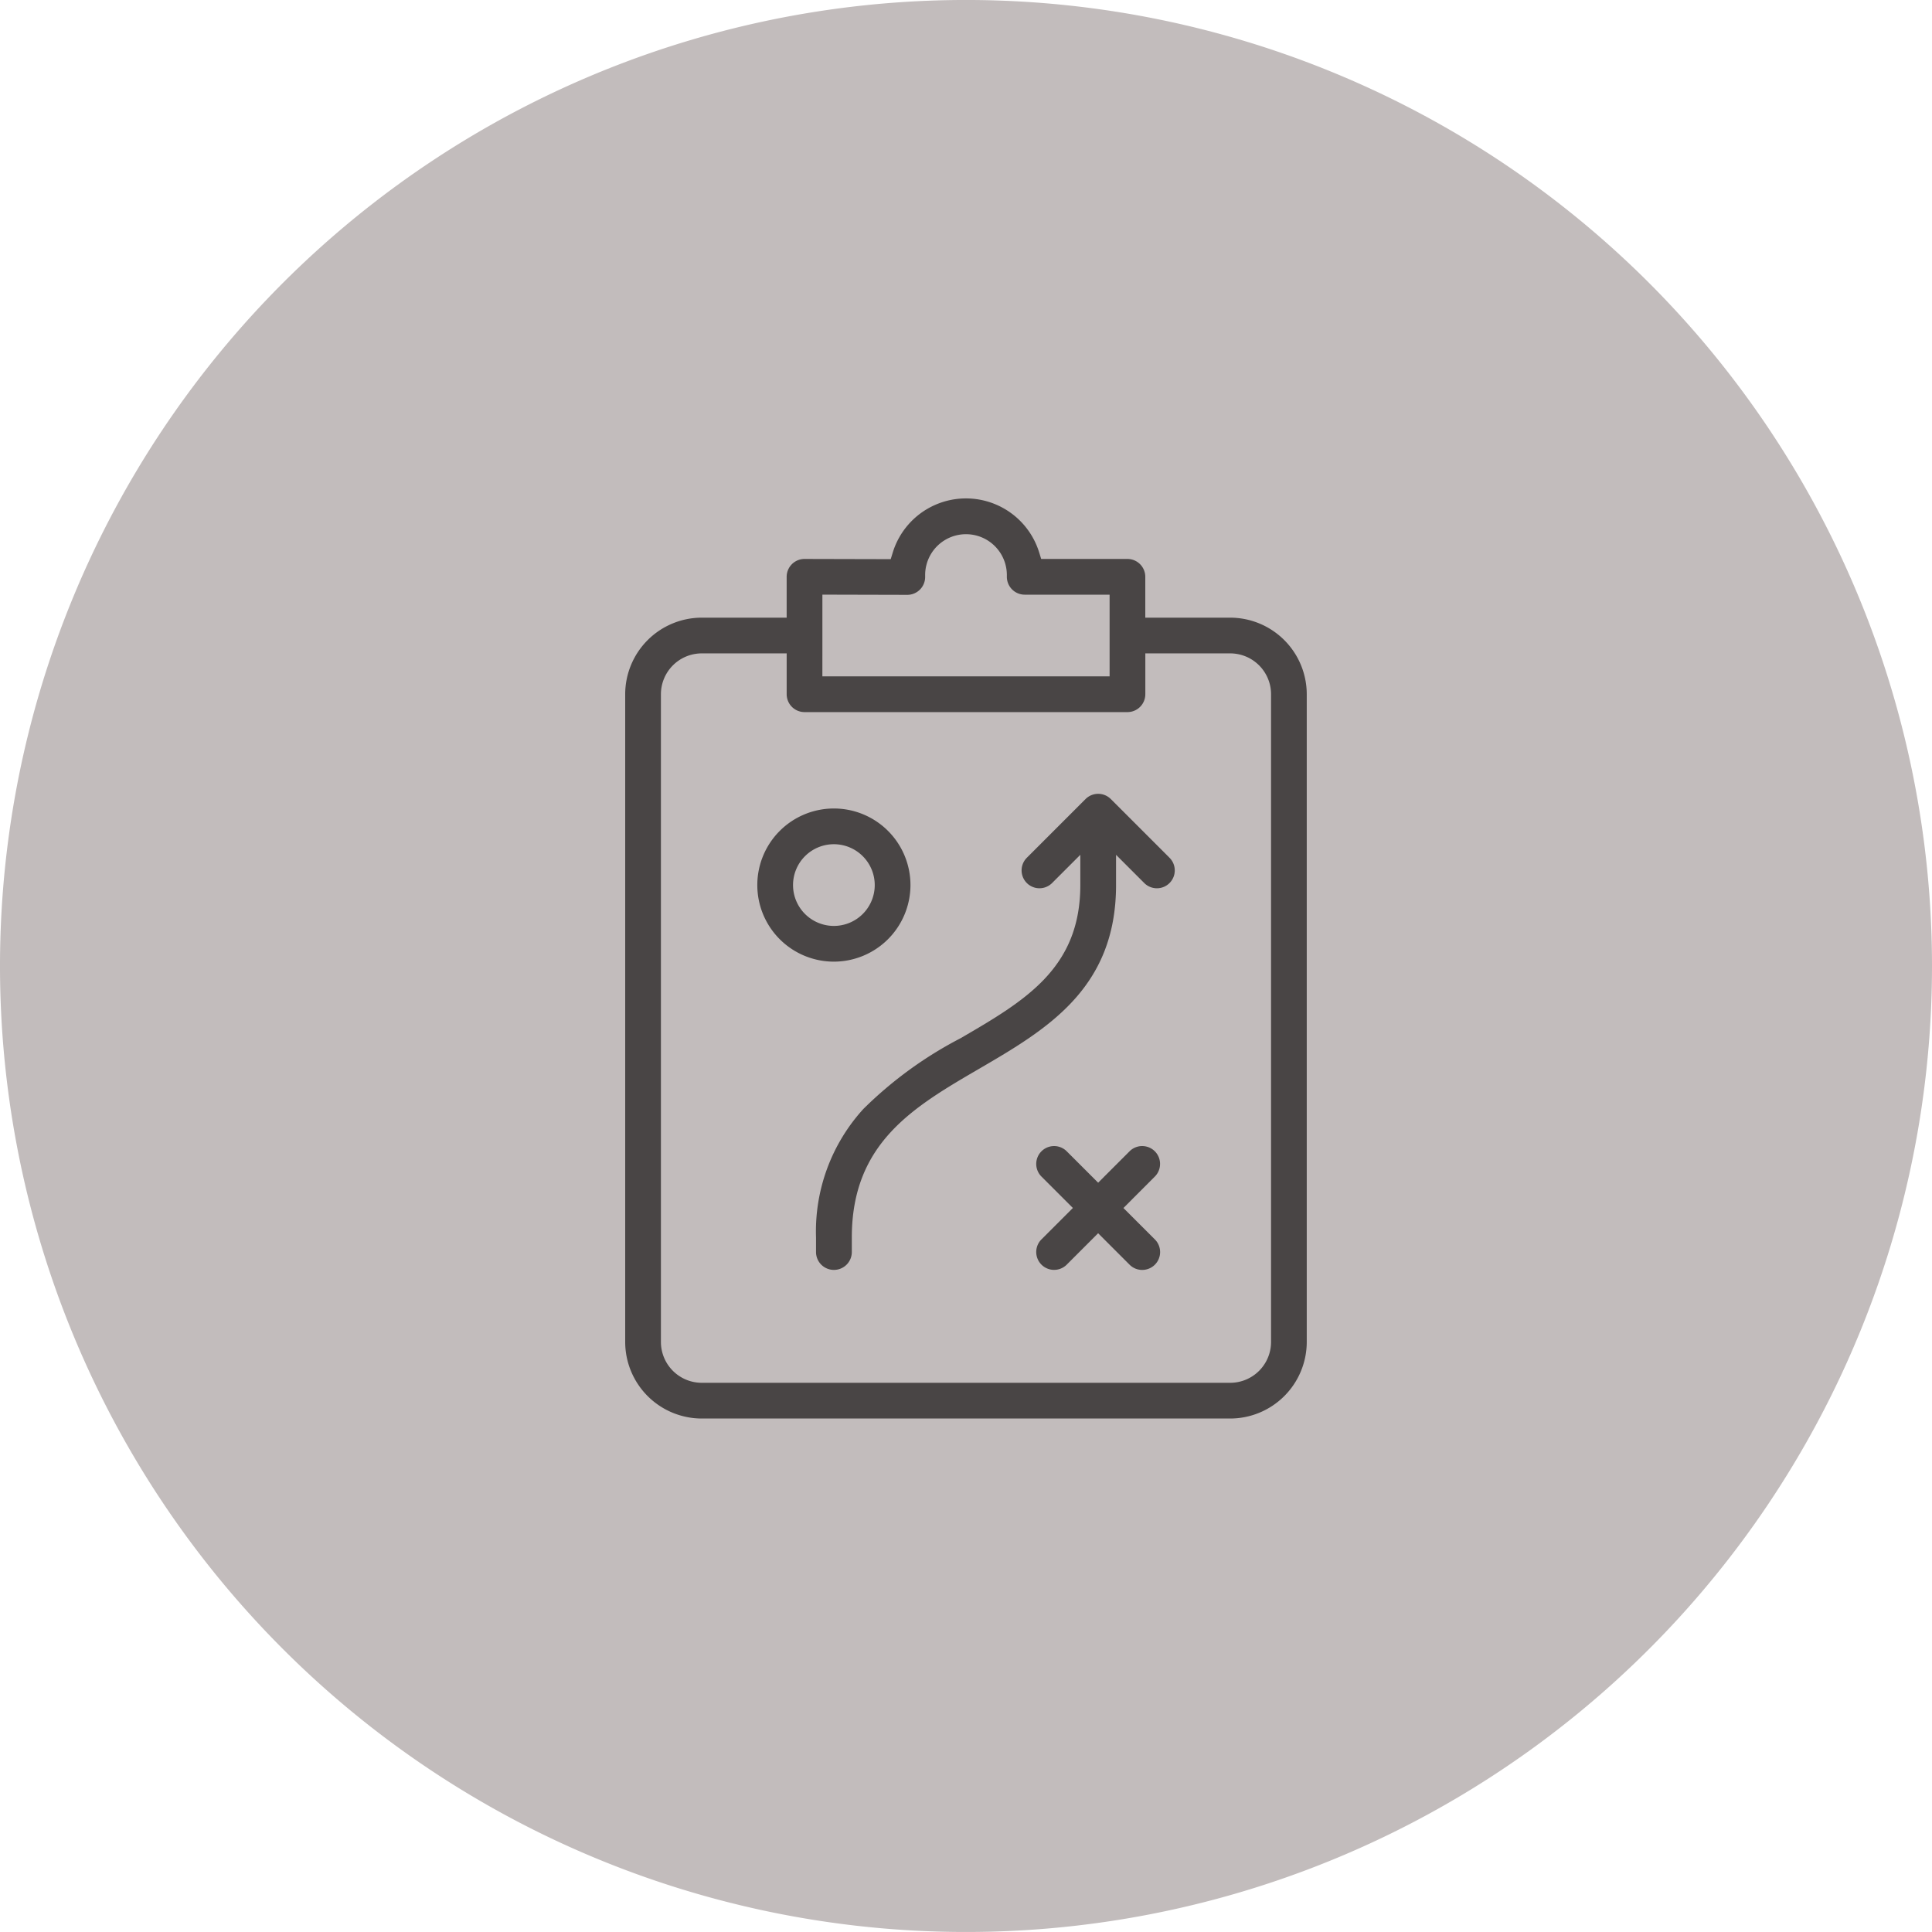 <svg id="Group_1647" data-name="Group 1647" xmlns="http://www.w3.org/2000/svg" xmlns:xlink="http://www.w3.org/1999/xlink" width="110" height="110" viewBox="0 0 110 110">
  <defs>
    <clipPath id="clip-path">
      <rect id="Rectangle_345" data-name="Rectangle 345" width="110" height="110" fill="none"/>
    </clipPath>
  </defs>
  <g id="Group_1647-2" data-name="Group 1647" clip-path="url(#clip-path)">
    <path id="Path_54882" data-name="Path 54882" d="M110,55A55,55,0,1,1,55,0a55,55,0,0,1,55,55" transform="translate(0 -0.001)" fill="#c2bcbc"/>
    <path id="Path_54883" data-name="Path 54883" d="M96.09,125.514a4.365,4.365,0,0,1-4.36-4.36V84.276a4.365,4.365,0,0,1,4.36-4.36h4.833V77.59a1.018,1.018,0,0,1,1.017-1.017l4.907.012.12-.388a4.361,4.361,0,0,1,8.328-.01l.12.386h4.91a1.018,1.018,0,0,1,1.017,1.017v2.326h4.833a4.365,4.365,0,0,1,4.36,4.36v36.878a4.365,4.365,0,0,1-4.36,4.36Zm0-43.564a2.328,2.328,0,0,0-2.326,2.326v36.878a2.328,2.328,0,0,0,2.326,2.326h30.087a2.328,2.328,0,0,0,2.326-2.326V84.276a2.328,2.328,0,0,0-2.326-2.326h-4.833v2.326a1.018,1.018,0,0,1-1.017,1.017H101.941a1.018,1.018,0,0,1-1.017-1.017V81.95Zm6.867,1.309H119.31V78.607h-4.833a1.018,1.018,0,0,1-1.017-1.017v-.1a2.326,2.326,0,1,0-4.652,0V77.6a1.017,1.017,0,0,1-1.014,1.017l-4.836-.012Z" transform="translate(-56.134 -44.749)" fill="#494545"/>
    <path id="Path_54884" data-name="Path 54884" d="M158.066,175.207a1.01,1.01,0,0,1-.719-.3l-1.788-1.788-1.788,1.788a1.017,1.017,0,0,1-1.438-1.439l1.788-1.788-1.788-1.788a1.017,1.017,0,1,1,1.438-1.439l1.789,1.788,1.788-1.788a1.017,1.017,0,0,1,1.439,1.439L157,171.682l1.789,1.788a1.017,1.017,0,0,1-.719,1.737" transform="translate(-93.036 -102.903)" fill="#494545"/>
    <path id="Path_54885" data-name="Path 54885" d="M120.745,143.576a1.018,1.018,0,0,1-1.017-1.017v-.835a10.352,10.352,0,0,1,2.7-7.316,22.731,22.731,0,0,1,5.54-4.028c3.653-2.129,6.808-3.967,6.808-8.715v-1.723l-1.607,1.607a1.017,1.017,0,0,1-1.439-1.438l3.343-3.343a1.017,1.017,0,0,1,1.439,0l3.343,3.343a1.017,1.017,0,1,1-1.438,1.439l-1.607-1.607v1.723c0,5.916-3.975,8.232-7.818,10.472-3.716,2.166-7.226,4.212-7.226,9.586v.835a1.018,1.018,0,0,1-1.017,1.017" transform="translate(-73.267 -71.273)" fill="#494545"/>
    <path id="Path_54886" data-name="Path 54886" d="M115.473,127.342a4.36,4.36,0,1,1,4.36-4.36,4.365,4.365,0,0,1-4.36,4.36m0-6.686a2.326,2.326,0,1,0,2.326,2.326,2.328,2.328,0,0,0-2.326-2.326" transform="translate(-67.995 -72.59)" fill="#494545"/>
  </g>
</svg>
